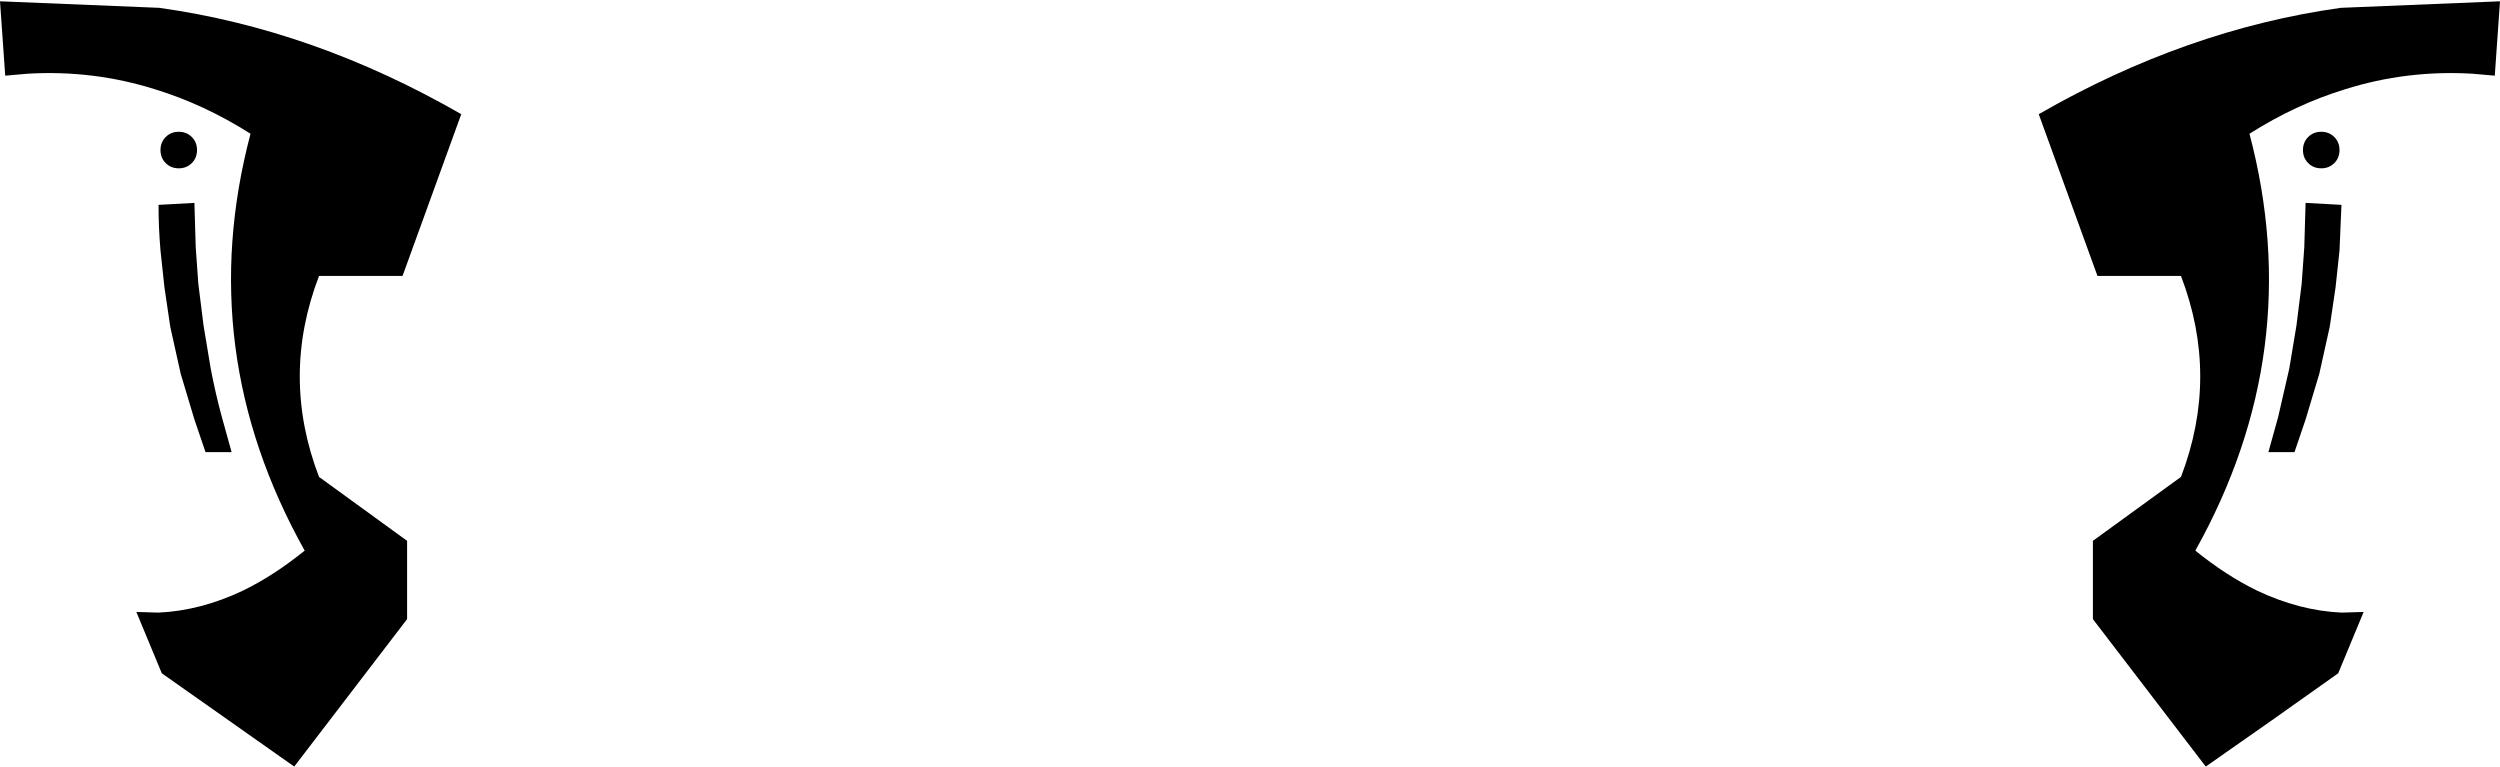 <?xml version="1.0" encoding="UTF-8" standalone="no"?>
<svg xmlns:xlink="http://www.w3.org/1999/xlink" height="58.75px" width="191.6px" xmlns="http://www.w3.org/2000/svg">
  <g transform="matrix(1.0, 0.0, 0.0, 1.0, -304.0, -311.45)">
    <path d="M334.85 332.6 L328.45 332.6 Q325.5 340.3 328.45 348.0 L335.2 352.9 335.2 358.9 326.55 370.2 316.4 363.05 314.45 358.35 316.15 358.4 Q319.4 358.25 322.65 356.7 325.0 355.55 327.35 353.65 318.8 338.35 323.2 321.7 319.65 319.45 315.9 318.3 311.15 316.8 306.1 317.1 L304.4 317.25 304.0 311.55 316.2 312.05 Q328.05 313.7 339.35 320.2 L334.85 332.6 M476.4 321.7 Q480.8 338.35 472.25 353.65 474.6 355.55 476.95 356.7 480.2 358.25 483.45 358.4 L485.15 358.35 483.2 363.05 Q478.15 366.65 473.05 370.2 L464.4 358.9 464.4 352.9 471.15 348.0 Q474.1 340.3 471.15 332.6 L464.75 332.6 460.25 320.2 Q471.55 313.7 483.4 312.05 L495.6 311.55 495.2 317.25 493.5 317.1 Q488.45 316.8 483.7 318.3 479.95 319.45 476.4 321.7 M482.9 323.95 Q482.5 324.35 481.9 324.35 481.3 324.35 480.9 323.95 480.5 323.55 480.5 322.95 480.5 322.35 480.9 321.95 481.3 321.55 481.9 321.55 482.5 321.55 482.9 321.95 483.3 322.35 483.3 322.95 483.3 323.55 482.9 323.95 M480.6 330.4 L480.7 327.0 483.45 327.15 483.3 330.65 483.0 333.45 482.55 336.5 481.75 340.1 480.7 343.6 479.85 346.1 477.85 346.1 478.6 343.4 479.45 339.7 480.0 336.4 480.4 333.2 480.6 330.4 M316.7 323.95 Q316.3 323.55 316.3 322.95 316.3 322.35 316.7 321.95 317.1 321.55 317.7 321.55 318.3 321.55 318.7 321.95 319.1 322.35 319.1 322.95 319.1 323.55 318.7 323.95 318.3 324.35 317.7 324.35 317.1 324.35 316.7 323.95 M316.15 327.15 L318.9 327.0 319.0 330.4 319.2 333.2 319.6 336.4 320.15 339.7 Q320.5 341.55 321.0 343.4 L321.75 346.1 319.75 346.1 318.9 343.6 317.85 340.1 317.05 336.5 316.6 333.45 316.3 330.65 Q316.15 328.9 316.15 327.15" fill="#000000" fill-rule="evenodd" stroke="none"/>
  </g>
</svg>
